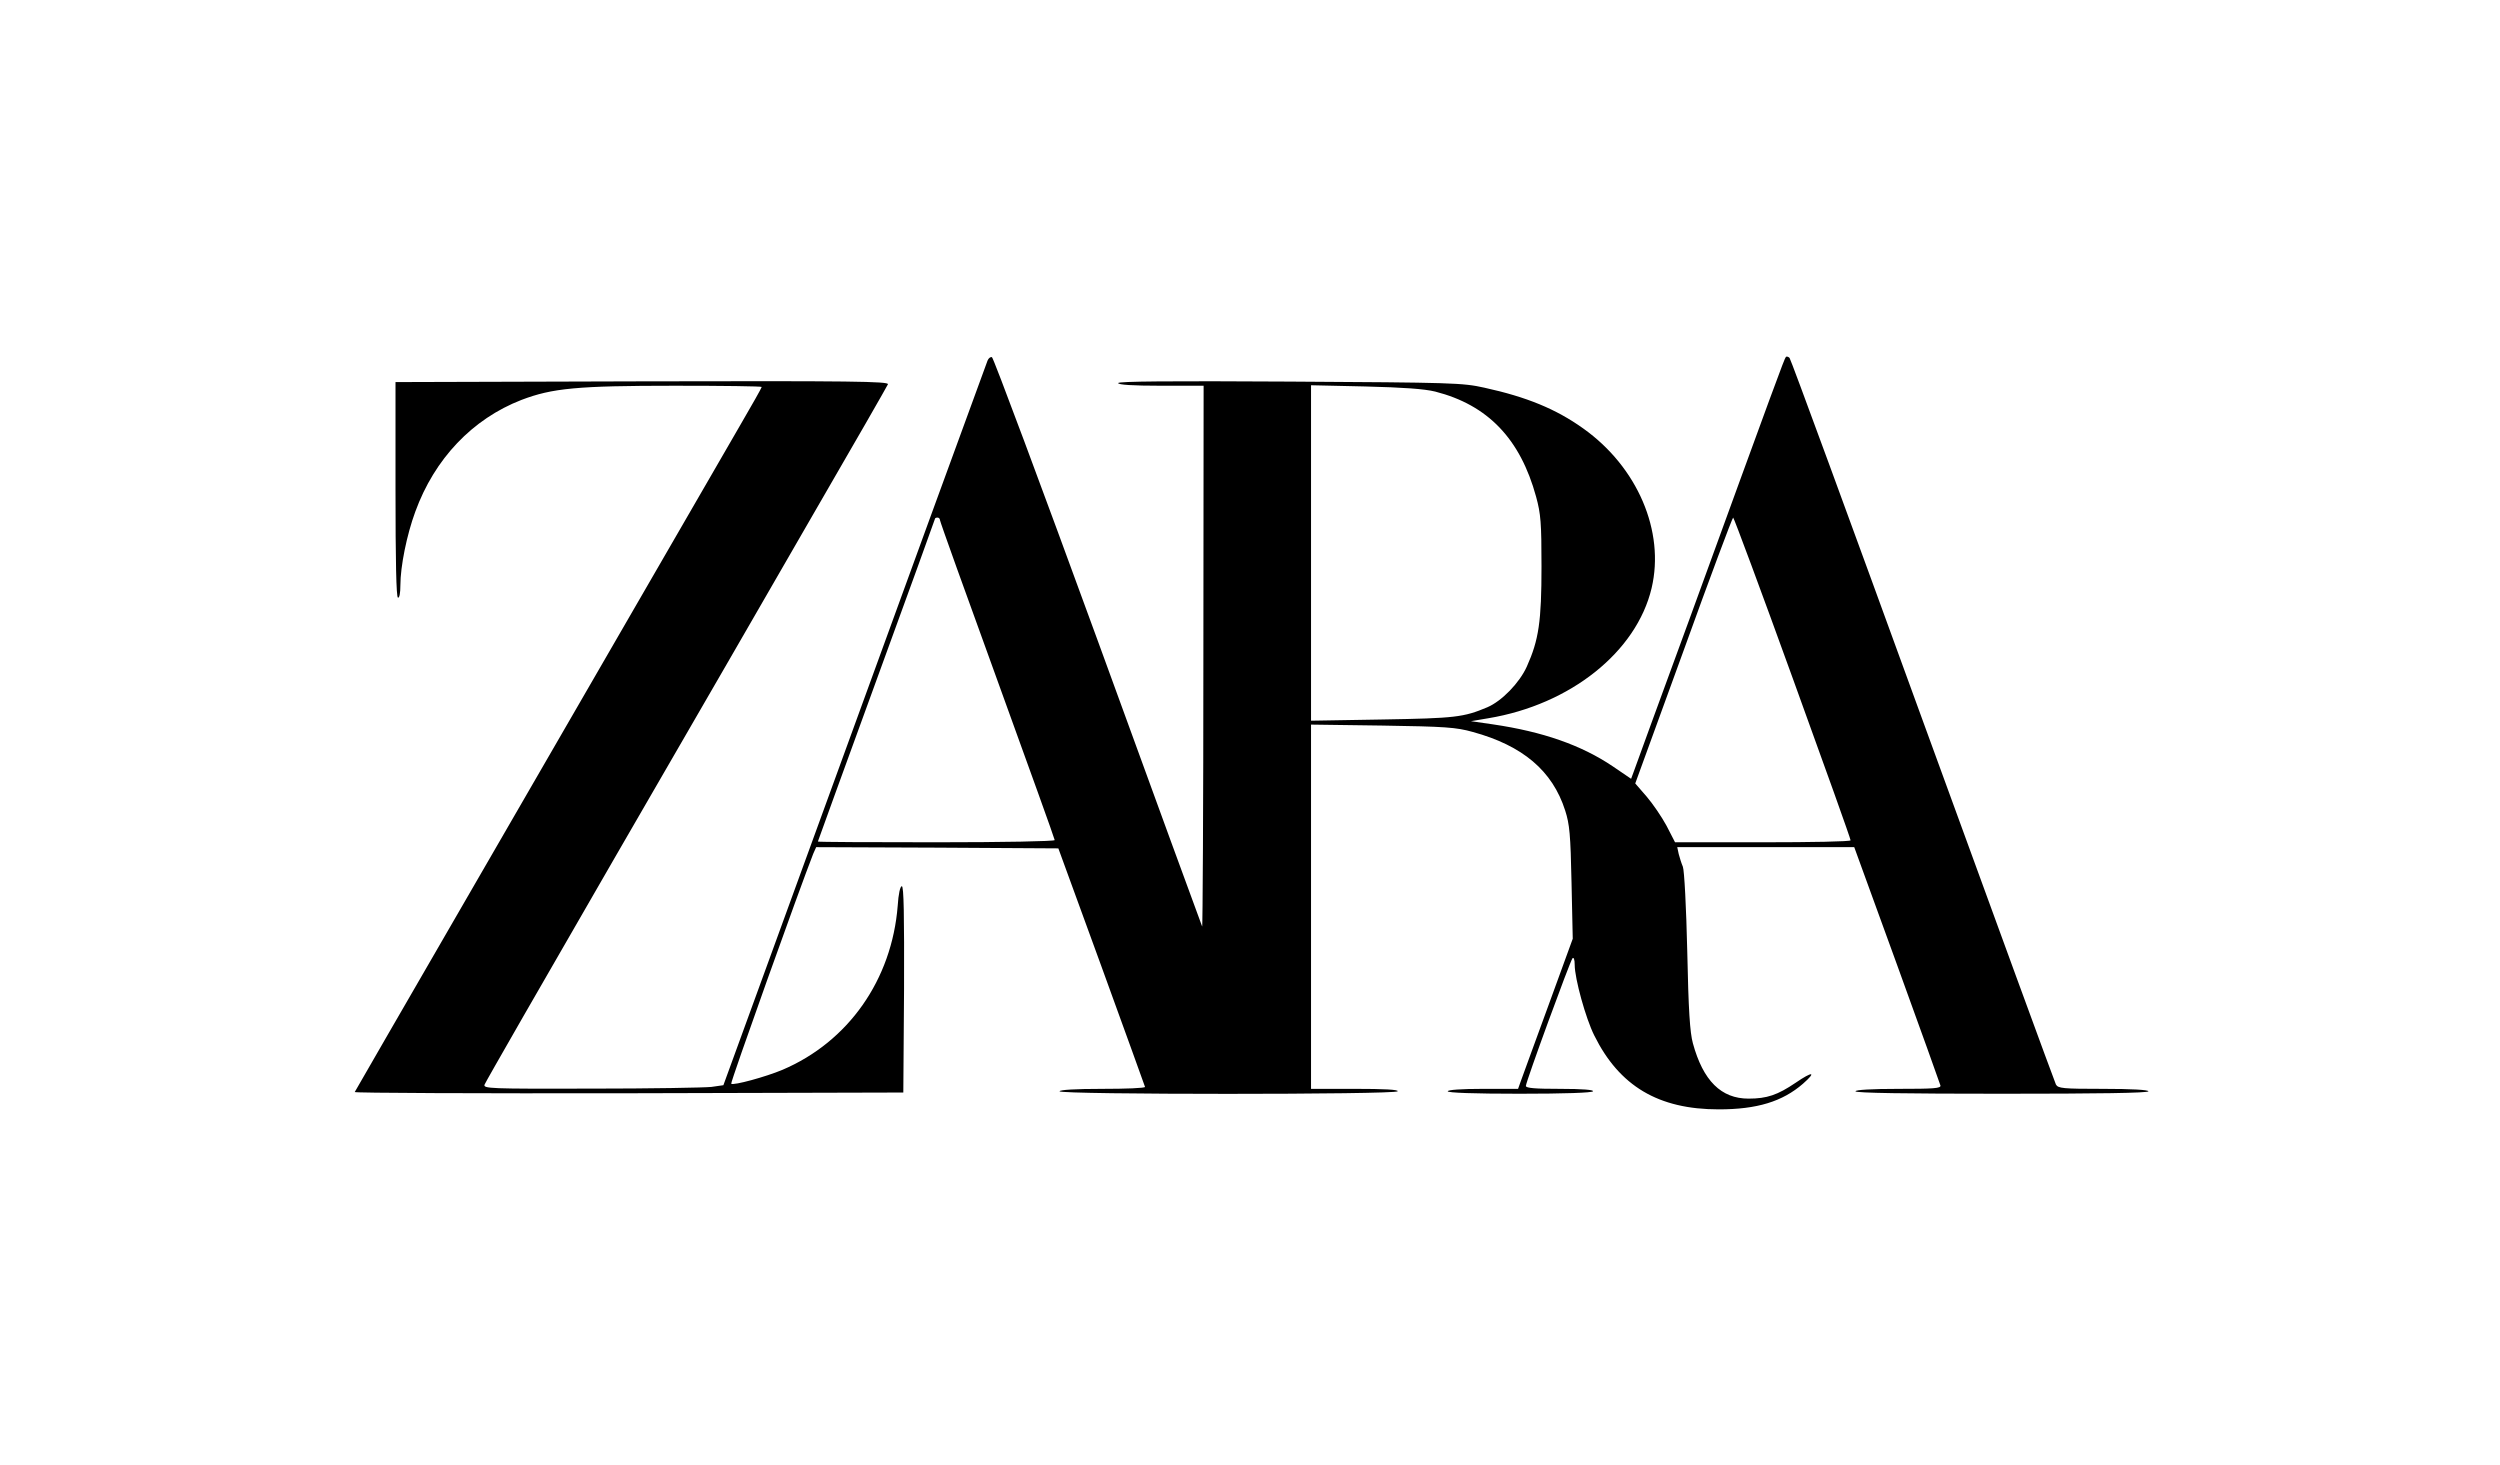 <?xml version="1.0" standalone="no"?>
<!DOCTYPE svg PUBLIC "-//W3C//DTD SVG 20010904//EN"
 "http://www.w3.org/TR/2001/REC-SVG-20010904/DTD/svg10.dtd">
<svg version="1.0" xmlns="http://www.w3.org/2000/svg"
 width="1024pt" height="600pt" viewBox="0 0 1024 600"
 preserveAspectRatio="xMidYMid meet">

<g transform="translate(0,600) scale(0.1,-0.1)"
fill="#000000" stroke="none">
<path d="M4045 4523 c-9 -23 -325 -888 -918 -2518 l-164 -450 -49 -7 c-27 -3
-249 -7 -493 -7 -418 -1 -443 0 -436 17 3 9 243 427 532 927 290 501 659 1139
820 1419 162 279 297 515 300 522 4 12 -147 14 -1006 12 l-1011 -3 0 -440 c0
-291 3 -441 10 -443 6 -2 10 18 10 51 0 77 26 206 61 301 79 217 234 380 435
458 126 48 228 58 627 58 196 0 357 -2 357 -5 0 -3 -40 -74 -89 -158 -48 -84
-230 -397 -403 -697 -173 -300 -508 -878 -743 -1285 -235 -407 -430 -743 -432
-748 -2 -4 502 -6 1122 -5 l1125 3 3 423 c1 302 -1 422 -9 422 -7 0 -14 -32
-17 -80 -24 -303 -202 -557 -472 -672 -69 -29 -201 -65 -210 -57 -4 5 282 805
336 942 l12 27 496 -2 496 -3 177 -485 c97 -267 177 -488 178 -492 0 -5 -79
-8 -175 -8 -110 0 -175 -4 -175 -10 0 -14 1376 -14 1385 0 4 7 -57 10 -174 10
l-181 0 0 746 0 746 293 -4 c257 -4 301 -7 369 -26 205 -56 327 -159 379 -322
18 -56 22 -98 26 -295 l5 -230 -102 -280 c-56 -154 -107 -292 -112 -307 l-10
-28 -144 0 c-89 0 -144 -4 -144 -10 0 -6 105 -10 294 -10 186 0 297 4 301 10
4 6 -43 10 -134 10 -103 0 -141 3 -141 12 0 17 181 511 191 523 5 5 9 -5 9
-27 0 -56 45 -219 80 -289 103 -208 263 -303 510 -303 157 0 261 32 345 105
57 50 40 52 -30 4 -74 -50 -117 -65 -193 -65 -112 0 -186 73 -228 227 -12 44
-18 134 -23 378 -4 176 -12 331 -18 345 -6 14 -13 37 -17 52 l-6 28 362 0 363
0 175 -481 c96 -265 176 -487 178 -495 3 -12 -27 -14 -172 -14 -111 0 -176 -4
-176 -10 0 -7 207 -10 600 -10 393 0 600 3 600 10 0 6 -68 10 -185 10 -167 0
-185 2 -194 18 -5 10 -251 682 -546 1492 -295 811 -540 1479 -545 1484 -5 5
-12 7 -15 4 -6 -6 -43 -107 -395 -1074 -121 -330 -224 -612 -229 -627 l-10
-27 -75 51 c-129 87 -287 142 -491 172 l-90 13 71 12 c337 56 607 272 669 533
55 233 -58 496 -280 654 -112 80 -232 129 -405 167 -90 20 -129 21 -797 25
-492 3 -703 1 -703 -6 0 -7 58 -11 175 -11 l175 0 -1 -1112 c0 -612 -3 -1108
-5 -1103 -3 6 -195 532 -427 1169 -233 638 -428 1161 -434 1163 -6 2 -14 -4
-18 -14z m1834 -127 c215 -55 348 -193 413 -431 19 -70 22 -106 22 -285 0
-225 -11 -301 -60 -410 -30 -67 -103 -142 -162 -167 -97 -41 -132 -45 -429
-50 l-293 -5 0 687 0 687 223 -5 c157 -4 241 -10 286 -21z m-2029 -526 c0 -6
106 -301 235 -656 129 -356 235 -650 235 -655 0 -5 -210 -9 -485 -9 -267 0
-485 1 -485 3 0 1 108 299 240 661 132 362 240 660 240 662 0 2 5 4 10 4 6 0
10 -5 10 -10z m3493 -648 c131 -361 238 -660 237 -664 0 -5 -162 -8 -359 -8
l-360 0 -35 68 c-20 37 -57 91 -82 120 l-46 53 198 544 c108 300 200 545 203
545 3 0 113 -296 244 -658z"/>
</g>
</svg>
